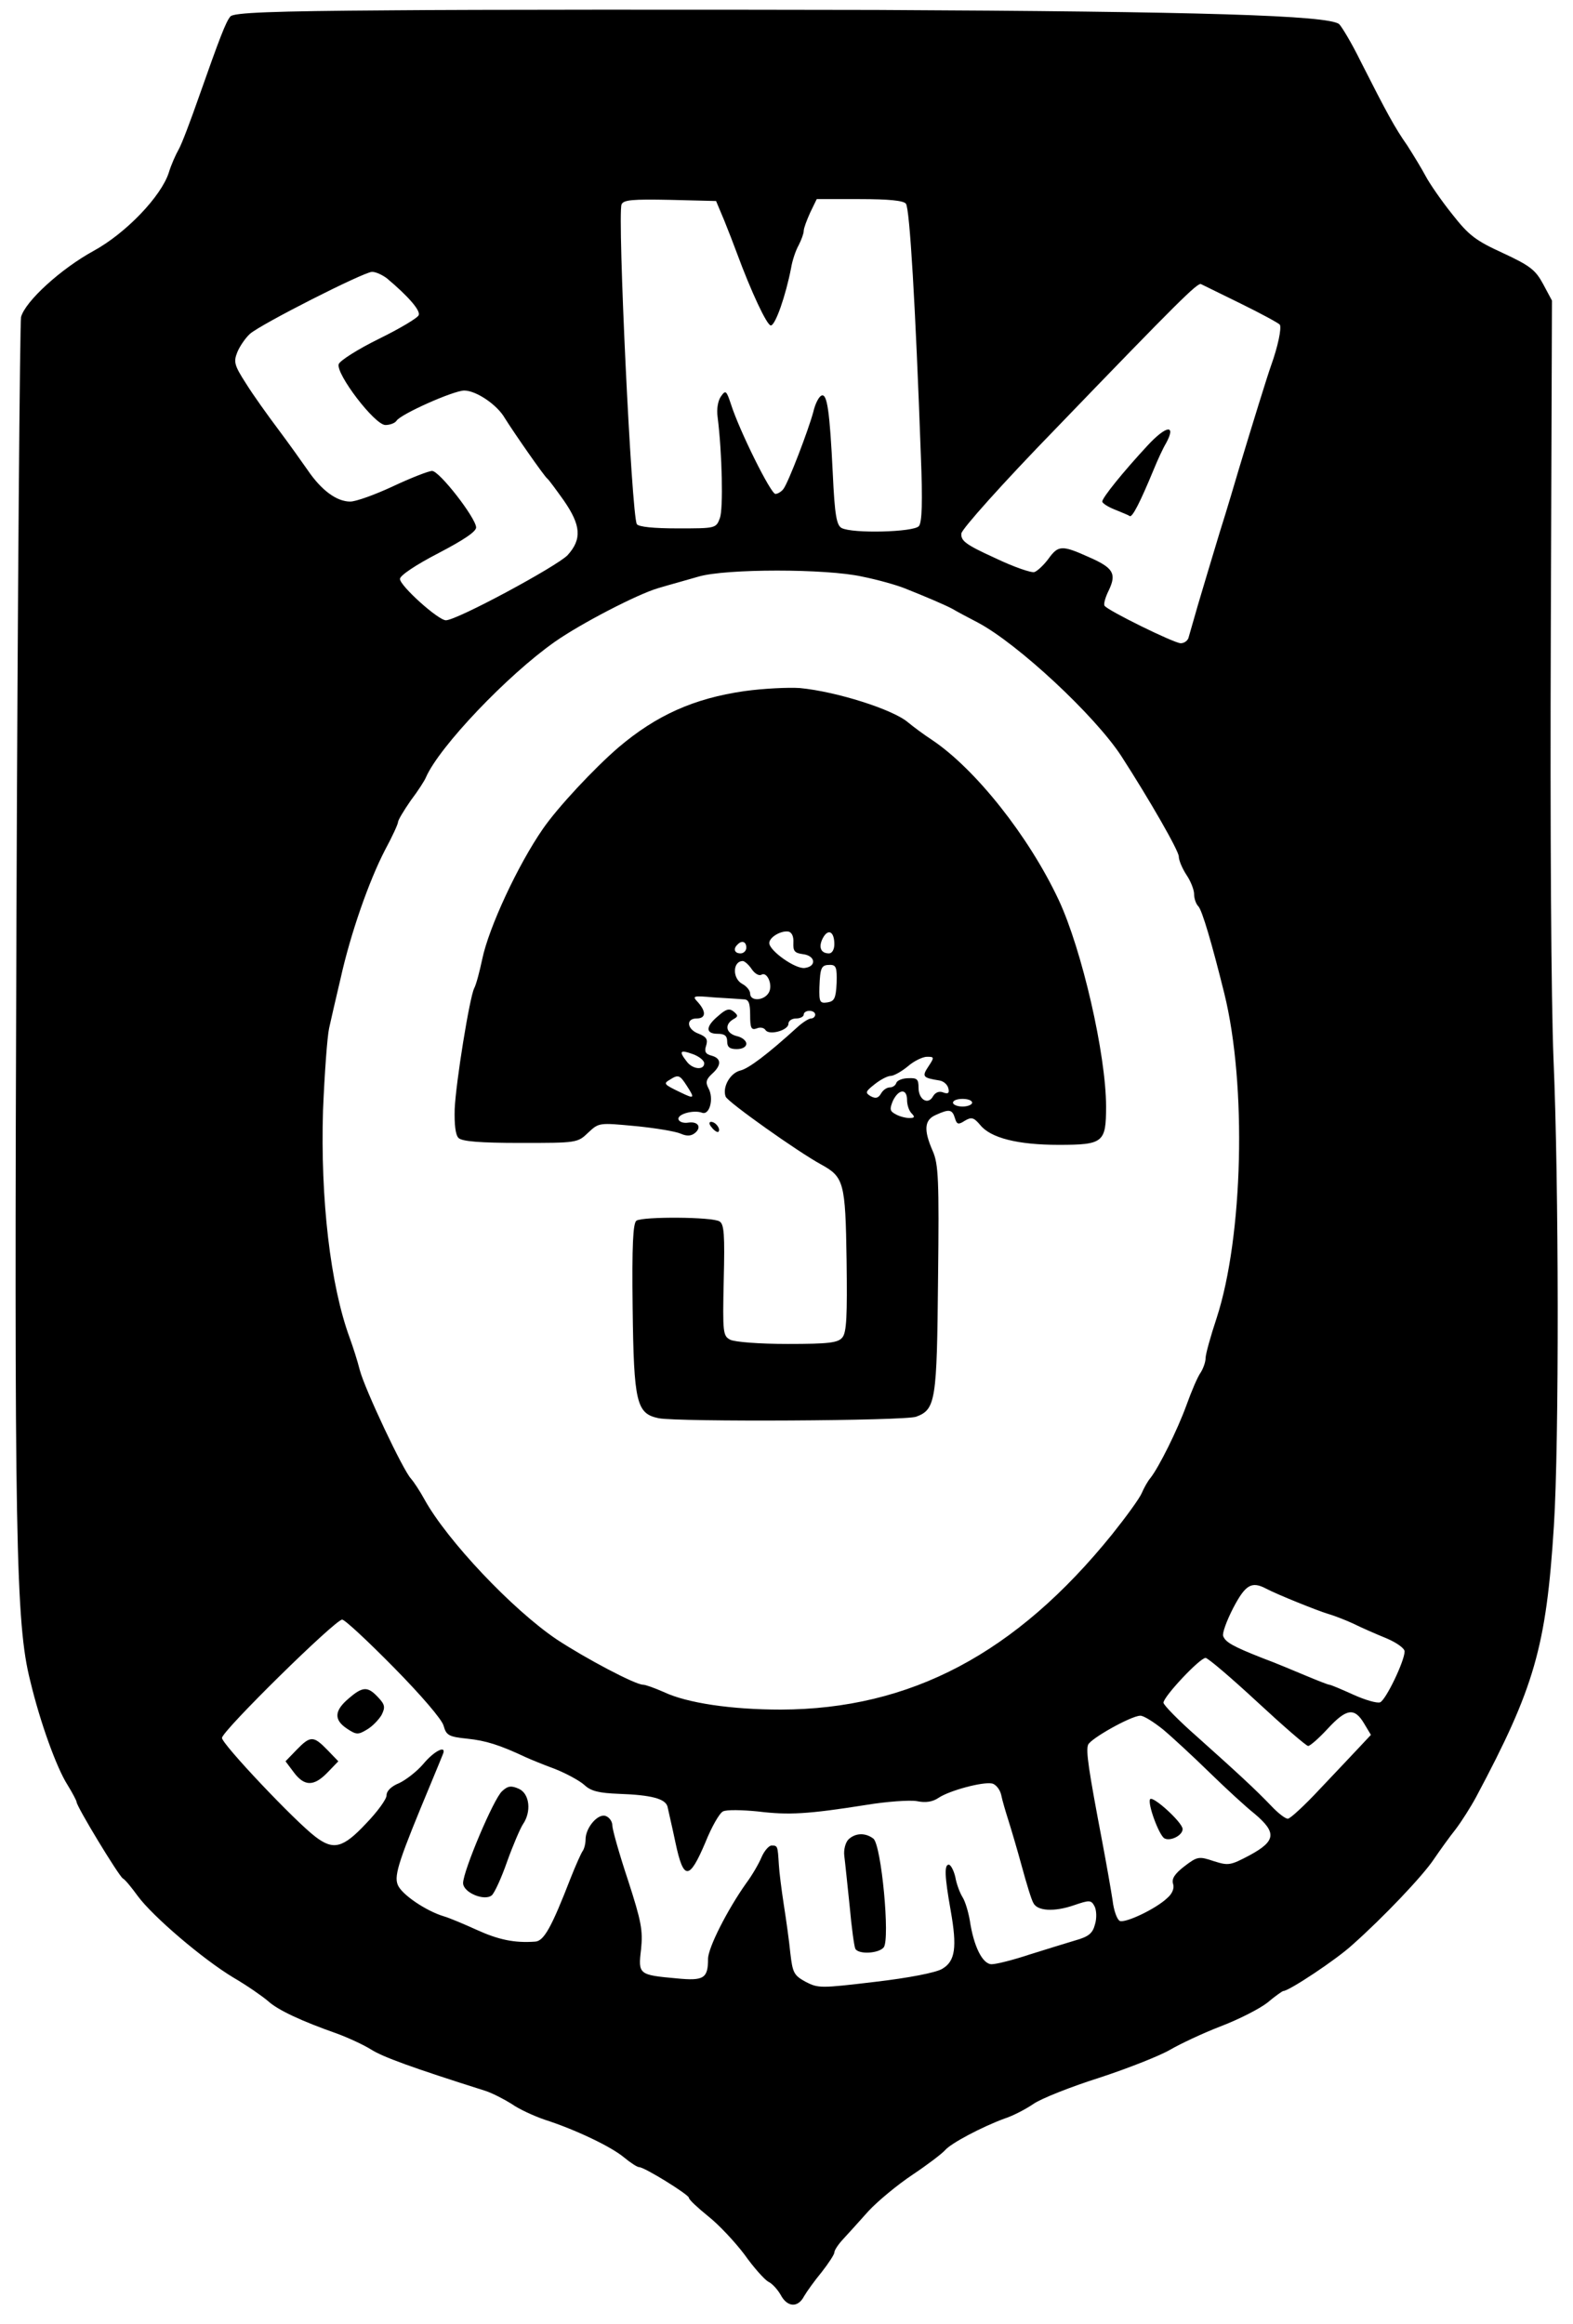 <?xml version="1.0" standalone="no"?>
<!DOCTYPE svg PUBLIC "-//W3C//DTD SVG 20010904//EN"
 "http://www.w3.org/TR/2001/REC-SVG-20010904/DTD/svg10.dtd">
<svg version="1.0" xmlns="http://www.w3.org/2000/svg"
 width="411pt" height="607pt" viewBox="0 0 411 607"
 preserveAspectRatio="xMidYMid meet">

<g transform="translate(0,607) scale(0.1,-0.1)"
fill="#000000" stroke="none">
<path d="M1019 6043 c-309 -2 -409 -6 -417 -16 -12 -14 -28 -56 -83 -212 -21
-60 -44 -121 -52 -135 -8 -14 -20 -41 -26 -61 -20 -62 -112 -158 -196 -204
-86 -47 -179 -132 -190 -173 -3 -15 -9 -722 -12 -1572 -6 -1618 -2 -1840 36
-1990 26 -109 69 -227 97 -271 13 -21 24 -42 24 -45 0 -12 110 -193 121 -200
6 -3 23 -24 39 -46 39 -53 170 -165 250 -213 36 -21 76 -49 90 -61 26 -24 89
-53 180 -85 30 -11 71 -30 90 -42 30 -19 103 -46 299 -108 18 -6 49 -22 68
-34 18 -13 57 -31 86 -41 81 -26 175 -71 208 -99 17 -14 34 -25 39 -25 14 0
130 -72 130 -80 0 -5 23 -26 50 -48 28 -22 70 -67 95 -100 24 -34 52 -65 62
-71 11 -5 25 -21 33 -35 17 -32 45 -34 61 -3 7 12 27 40 46 63 18 23 33 46 33
51 0 6 10 21 23 35 12 13 42 46 66 73 24 26 76 69 115 95 39 26 77 55 85 64
15 18 96 61 156 83 22 7 56 25 75 38 20 14 98 45 174 69 76 25 159 58 184 73
26 15 85 43 132 61 47 18 102 46 122 62 20 17 39 30 41 30 15 0 140 83 181
121 79 70 184 180 213 224 15 22 40 57 56 77 16 21 40 59 54 85 152 285 183
391 203 707 14 219 13 901 -1 1221 -6 152 -9 590 -7 1115 l3 865 -23 43 c-20
37 -34 48 -105 81 -72 33 -89 46 -133 102 -28 35 -59 80 -69 99 -10 19 -32 55
-48 80 -33 47 -54 86 -122 220 -23 47 -49 90 -56 97 -29 23 -363 33 -1209 37
-476 1 -1048 1 -1271 -1z m873 -548 c11 -27 26 -66 33 -85 38 -103 79 -190 89
-190 12 0 39 78 53 150 3 19 12 46 20 60 7 14 13 30 13 37 0 7 8 28 17 48 l17
35 112 0 c77 0 115 -4 121 -12 10 -12 25 -267 39 -656 5 -125 3 -176 -5 -186
-13 -16 -174 -20 -202 -5 -13 7 -18 33 -23 141 -8 166 -15 210 -29 205 -7 -2
-17 -21 -22 -43 -13 -48 -65 -184 -78 -201 -5 -7 -15 -13 -21 -13 -12 0 -94
165 -116 234 -12 36 -14 38 -26 21 -8 -11 -12 -33 -9 -54 12 -95 15 -240 6
-264 -10 -27 -11 -27 -110 -27 -64 0 -102 4 -107 11 -14 23 -51 806 -40 835 5
12 28 14 127 12 l120 -3 21 -50z m-881 -152 c56 -47 88 -84 83 -96 -2 -7 -49
-35 -104 -62 -55 -27 -102 -57 -105 -66 -8 -25 94 -159 122 -159 12 0 25 5 29
11 10 17 149 79 177 79 31 0 86 -37 106 -72 23 -37 103 -152 111 -158 4 -3 23
-29 43 -57 45 -65 48 -101 10 -143 -28 -29 -289 -170 -318 -170 -20 0 -120 90
-120 108 0 9 42 37 100 67 67 35 100 57 99 68 -2 26 -96 147 -115 147 -9 0
-55 -18 -102 -40 -47 -22 -97 -40 -112 -40 -35 0 -75 29 -111 82 -16 23 -51
72 -78 108 -27 36 -65 89 -83 118 -31 48 -33 57 -23 82 6 15 21 37 33 48 28
25 296 161 319 162 10 0 27 -8 39 -17z m2231 -66 c53 -26 99 -51 102 -55 5 -9
-5 -57 -23 -107 -10 -28 -49 -154 -84 -270 -8 -27 -30 -102 -50 -165 -19 -63
-45 -149 -57 -190 -12 -41 -23 -81 -25 -87 -3 -7 -11 -13 -20 -13 -17 0 -192
86 -199 98 -3 4 2 22 11 40 21 44 12 59 -52 87 -71 32 -80 31 -106 -5 -12 -16
-28 -31 -36 -34 -7 -3 -54 13 -104 37 -77 35 -89 45 -87 64 2 12 105 128 248
275 321 333 369 380 378 376 4 -2 51 -25 104 -51z m-989 -713 c40 -8 90 -22
112 -31 53 -21 107 -44 125 -54 8 -5 38 -21 65 -35 104 -55 306 -243 375 -349
73 -113 150 -247 150 -262 0 -10 9 -31 20 -48 11 -16 20 -39 20 -50 0 -12 5
-26 11 -32 10 -10 36 -99 68 -228 59 -239 49 -635 -20 -847 -16 -48 -29 -95
-29 -105 0 -10 -6 -27 -13 -38 -8 -11 -24 -49 -37 -85 -24 -66 -72 -162 -94
-190 -7 -8 -17 -26 -23 -40 -6 -14 -41 -62 -77 -107 -252 -312 -527 -457 -866
-458 -129 0 -245 17 -306 46 -23 10 -47 19 -54 19 -20 0 -149 68 -225 118
-116 78 -287 259 -346 366 -12 22 -28 46 -35 54 -20 20 -121 234 -134 284 -6
24 -18 61 -26 83 -51 138 -77 364 -70 595 4 96 11 193 16 215 5 22 18 80 30
130 26 117 74 254 116 335 19 35 34 68 34 73 0 5 15 30 33 56 19 25 37 53 40
61 35 80 213 267 337 354 67 47 215 124 270 140 30 9 78 22 105 30 71 21 334
21 428 0z m1055 -2643 c28 -15 135 -58 162 -66 14 -4 43 -15 65 -25 22 -11 61
-28 88 -39 26 -11 47 -26 47 -34 0 -25 -49 -127 -64 -133 -8 -3 -39 6 -70 20
-31 14 -59 26 -63 26 -3 0 -31 11 -62 24 -31 13 -81 34 -111 45 -79 31 -98 42
-104 58 -3 7 9 40 26 73 32 61 48 71 86 51z m-2279 -206 c71 -72 126 -136 130
-152 7 -25 13 -29 62 -34 48 -5 84 -16 154 -49 11 -5 45 -19 75 -30 30 -12 65
-31 77 -42 17 -16 38 -21 90 -23 86 -3 121 -13 127 -33 2 -10 12 -52 21 -95
21 -99 36 -98 78 1 16 40 37 77 46 81 9 5 50 4 91 0 81 -10 131 -7 283 17 54
9 114 13 132 10 24 -5 42 -2 58 9 29 19 115 42 139 37 10 -2 21 -16 24 -30 3
-15 12 -45 19 -67 7 -22 23 -76 35 -120 12 -44 25 -87 30 -95 10 -21 54 -24
106 -6 41 14 45 14 54 -3 5 -10 6 -31 1 -47 -6 -23 -16 -32 -52 -42 -24 -7
-78 -24 -120 -37 -42 -14 -86 -25 -98 -25 -24 0 -47 47 -57 114 -4 23 -12 50
-19 61 -7 11 -16 35 -19 53 -4 17 -12 32 -17 32 -12 0 -11 -30 5 -120 17 -96
12 -132 -22 -152 -16 -10 -89 -24 -175 -34 -143 -17 -149 -17 -182 0 -31 17
-34 24 -40 75 -3 31 -11 88 -17 126 -6 39 -12 86 -13 105 -3 49 -3 50 -19 50
-7 0 -19 -14 -26 -30 -7 -17 -25 -48 -40 -68 -49 -69 -100 -169 -100 -198 0
-51 -11 -58 -82 -51 -99 9 -101 10 -93 76 5 49 1 72 -34 180 -23 69 -41 133
-41 143 0 10 -7 21 -17 25 -20 8 -53 -30 -53 -61 0 -12 -4 -26 -8 -31 -4 -6
-18 -37 -31 -70 -50 -129 -70 -165 -93 -166 -54 -4 -96 5 -153 31 -33 15 -71
31 -85 35 -47 14 -112 58 -121 83 -10 25 5 68 88 267 14 33 27 66 30 73 11 25
-21 11 -51 -25 -17 -20 -46 -42 -63 -50 -20 -8 -33 -20 -33 -32 0 -10 -24 -43
-54 -74 -60 -64 -85 -70 -132 -34 -54 41 -244 242 -244 258 0 18 296 309 314
309 7 0 67 -56 135 -125z m2256 -90 c68 -63 128 -115 133 -115 5 0 28 20 51
45 49 53 70 56 95 14 l18 -30 -30 -32 c-17 -18 -63 -67 -103 -109 -40 -43 -78
-78 -84 -78 -7 0 -26 15 -43 33 -41 43 -90 88 -194 181 -49 43 -88 83 -88 89
0 16 95 117 110 117 6 0 67 -52 135 -115z m-246 -72 c25 -21 79 -71 121 -112
41 -40 94 -89 118 -108 58 -49 56 -71 -12 -108 -51 -27 -56 -28 -94 -16 -39
13 -43 13 -77 -13 -26 -20 -34 -33 -30 -46 4 -11 -2 -26 -15 -37 -29 -28 -109
-66 -124 -60 -7 3 -16 27 -19 54 -4 26 -16 95 -27 153 -36 189 -43 237 -37
253 6 16 111 75 136 76 8 1 35 -16 60 -36z"/>
<path d="M2998 4906 c-64 -69 -118 -136 -118 -146 0 -4 15 -14 33 -21 17 -7
35 -14 39 -17 7 -3 27 36 63 123 9 22 23 53 32 68 27 50 0 46 -49 -7z"/>
<path d="M1945 4265 c-132 -19 -230 -63 -329 -147 -64 -55 -159 -157 -197
-212 -66 -95 -142 -259 -159 -341 -7 -33 -16 -67 -21 -76 -12 -24 -48 -246
-51 -316 -1 -40 2 -67 10 -75 9 -9 55 -13 162 -13 147 0 149 0 177 27 28 26
28 26 123 17 52 -5 106 -14 119 -20 16 -7 27 -6 37 2 18 15 8 31 -18 27 -12
-2 -23 2 -25 8 -5 14 39 26 61 18 20 -8 32 37 17 64 -8 15 -6 23 9 37 26 23
25 41 -1 48 -16 4 -19 11 -14 26 5 16 1 23 -19 31 -31 11 -35 40 -6 40 24 0
26 17 4 42 -16 17 -15 18 42 13 32 -2 67 -4 77 -5 13 0 17 -9 17 -41 0 -34 3
-40 17 -35 9 4 19 2 23 -4 9 -15 60 -1 60 16 0 8 9 14 20 14 11 0 20 5 20 10
0 6 7 10 15 10 8 0 15 -4 15 -10 0 -5 -5 -10 -11 -10 -6 0 -23 -11 -37 -24
-76 -69 -126 -107 -148 -112 -27 -7 -47 -44 -38 -68 5 -14 190 -145 249 -177
60 -33 64 -46 67 -250 2 -146 0 -189 -11 -202 -11 -14 -35 -17 -143 -17 -74 0
-138 5 -150 11 -19 10 -20 18 -17 155 3 120 1 147 -11 154 -18 12 -200 13
-217 2 -9 -6 -12 -64 -10 -227 3 -249 10 -277 68 -289 51 -10 645 -7 673 4 51
19 54 42 57 361 3 259 1 299 -14 333 -24 55 -22 81 8 94 35 16 43 15 50 -8 5
-17 9 -18 26 -7 17 10 23 9 40 -11 27 -34 98 -52 205 -52 117 0 124 6 124 100
0 135 -63 410 -124 540 -78 166 -217 341 -330 417 -23 15 -51 36 -63 46 -39
34 -188 81 -283 90 -30 2 -95 -1 -145 -8z m128 -657 c-1 -22 3 -27 25 -30 33
-4 36 -32 5 -36 -24 -4 -93 45 -93 65 0 15 30 33 50 30 9 -2 14 -13 13 -29z
m107 -4 c0 -14 -6 -24 -14 -24 -22 0 -28 17 -16 40 14 26 30 17 30 -16z m-230
-9 c0 -8 -7 -15 -15 -15 -16 0 -20 12 -8 23 11 12 23 8 23 -8z m14 -56 c8 -12
19 -18 25 -15 15 10 31 -26 20 -46 -12 -22 -49 -24 -49 -3 0 8 -9 19 -20 25
-27 14 -26 60 1 60 4 0 15 -9 23 -21z m222 -36 c-2 -41 -6 -48 -24 -51 -20 -3
-22 1 -21 40 2 52 5 58 28 58 16 0 18 -8 17 -47z m-346 -210 c0 -19 -31 -16
-46 5 -21 27 -17 31 16 19 17 -6 30 -17 30 -24z m586 -8 c-18 -27 -15 -30 29
-37 11 -2 21 -11 23 -21 3 -12 -1 -15 -14 -10 -10 4 -20 0 -26 -10 -13 -24
-38 -9 -38 22 0 23 -4 26 -27 25 -15 0 -29 -6 -31 -12 -2 -7 -10 -12 -17 -12
-8 0 -18 -7 -23 -16 -7 -12 -14 -14 -27 -7 -15 9 -14 12 10 31 15 12 34 22 42
22 8 0 28 11 45 25 16 14 39 25 50 25 19 0 20 -1 4 -25z m-632 -50 c22 -34 21
-36 -16 -18 -44 21 -45 23 -28 33 22 14 26 13 44 -15z m576 -38 c0 -13 5 -28
12 -35 9 -9 8 -12 -6 -12 -9 0 -26 4 -36 10 -15 8 -16 13 -7 35 15 31 37 33
37 2z m170 -7 c0 -5 -11 -10 -25 -10 -14 0 -25 5 -25 10 0 6 11 10 25 10 14 0
25 -4 25 -10z"/>
<path d="M1877 3417 c-34 -28 -34 -47 -2 -47 18 0 25 -5 25 -20 0 -15 7 -20
25 -20 15 0 25 6 25 14 0 8 -11 17 -25 20 -28 7 -33 30 -9 44 13 7 13 10 1 20
-11 9 -20 7 -40 -11z"/>
<path d="M1860 3125 c7 -9 15 -13 17 -11 7 7 -7 26 -19 26 -6 0 -6 -6 2 -15z"/>
<path d="M911 1634 c-38 -32 -39 -56 -4 -79 24 -16 29 -16 52 -2 14 8 31 26
38 38 10 20 9 27 -9 46 -27 29 -40 29 -77 -3z"/>
<path d="M775 1500 l-29 -30 21 -28 c28 -38 53 -38 88 -2 l29 30 -29 30 c-36
37 -44 37 -80 0z"/>
<path d="M1312 1392 c-22 -19 -102 -209 -102 -240 0 -25 56 -48 75 -32 7 6 25
45 40 88 15 42 34 86 41 97 23 33 18 80 -10 93 -20 9 -29 8 -44 -6z"/>
<path d="M2217 1266 c-8 -8 -13 -27 -11 -43 2 -15 8 -74 14 -131 5 -56 12
-107 15 -112 9 -15 61 -12 74 4 17 21 -6 267 -27 284 -21 16 -47 15 -65 -2z"/>
<path d="M3005 1371 c-7 -12 23 -93 37 -102 15 -9 48 7 48 24 0 17 -78 88 -85
78z"/>
</g>
</svg>

